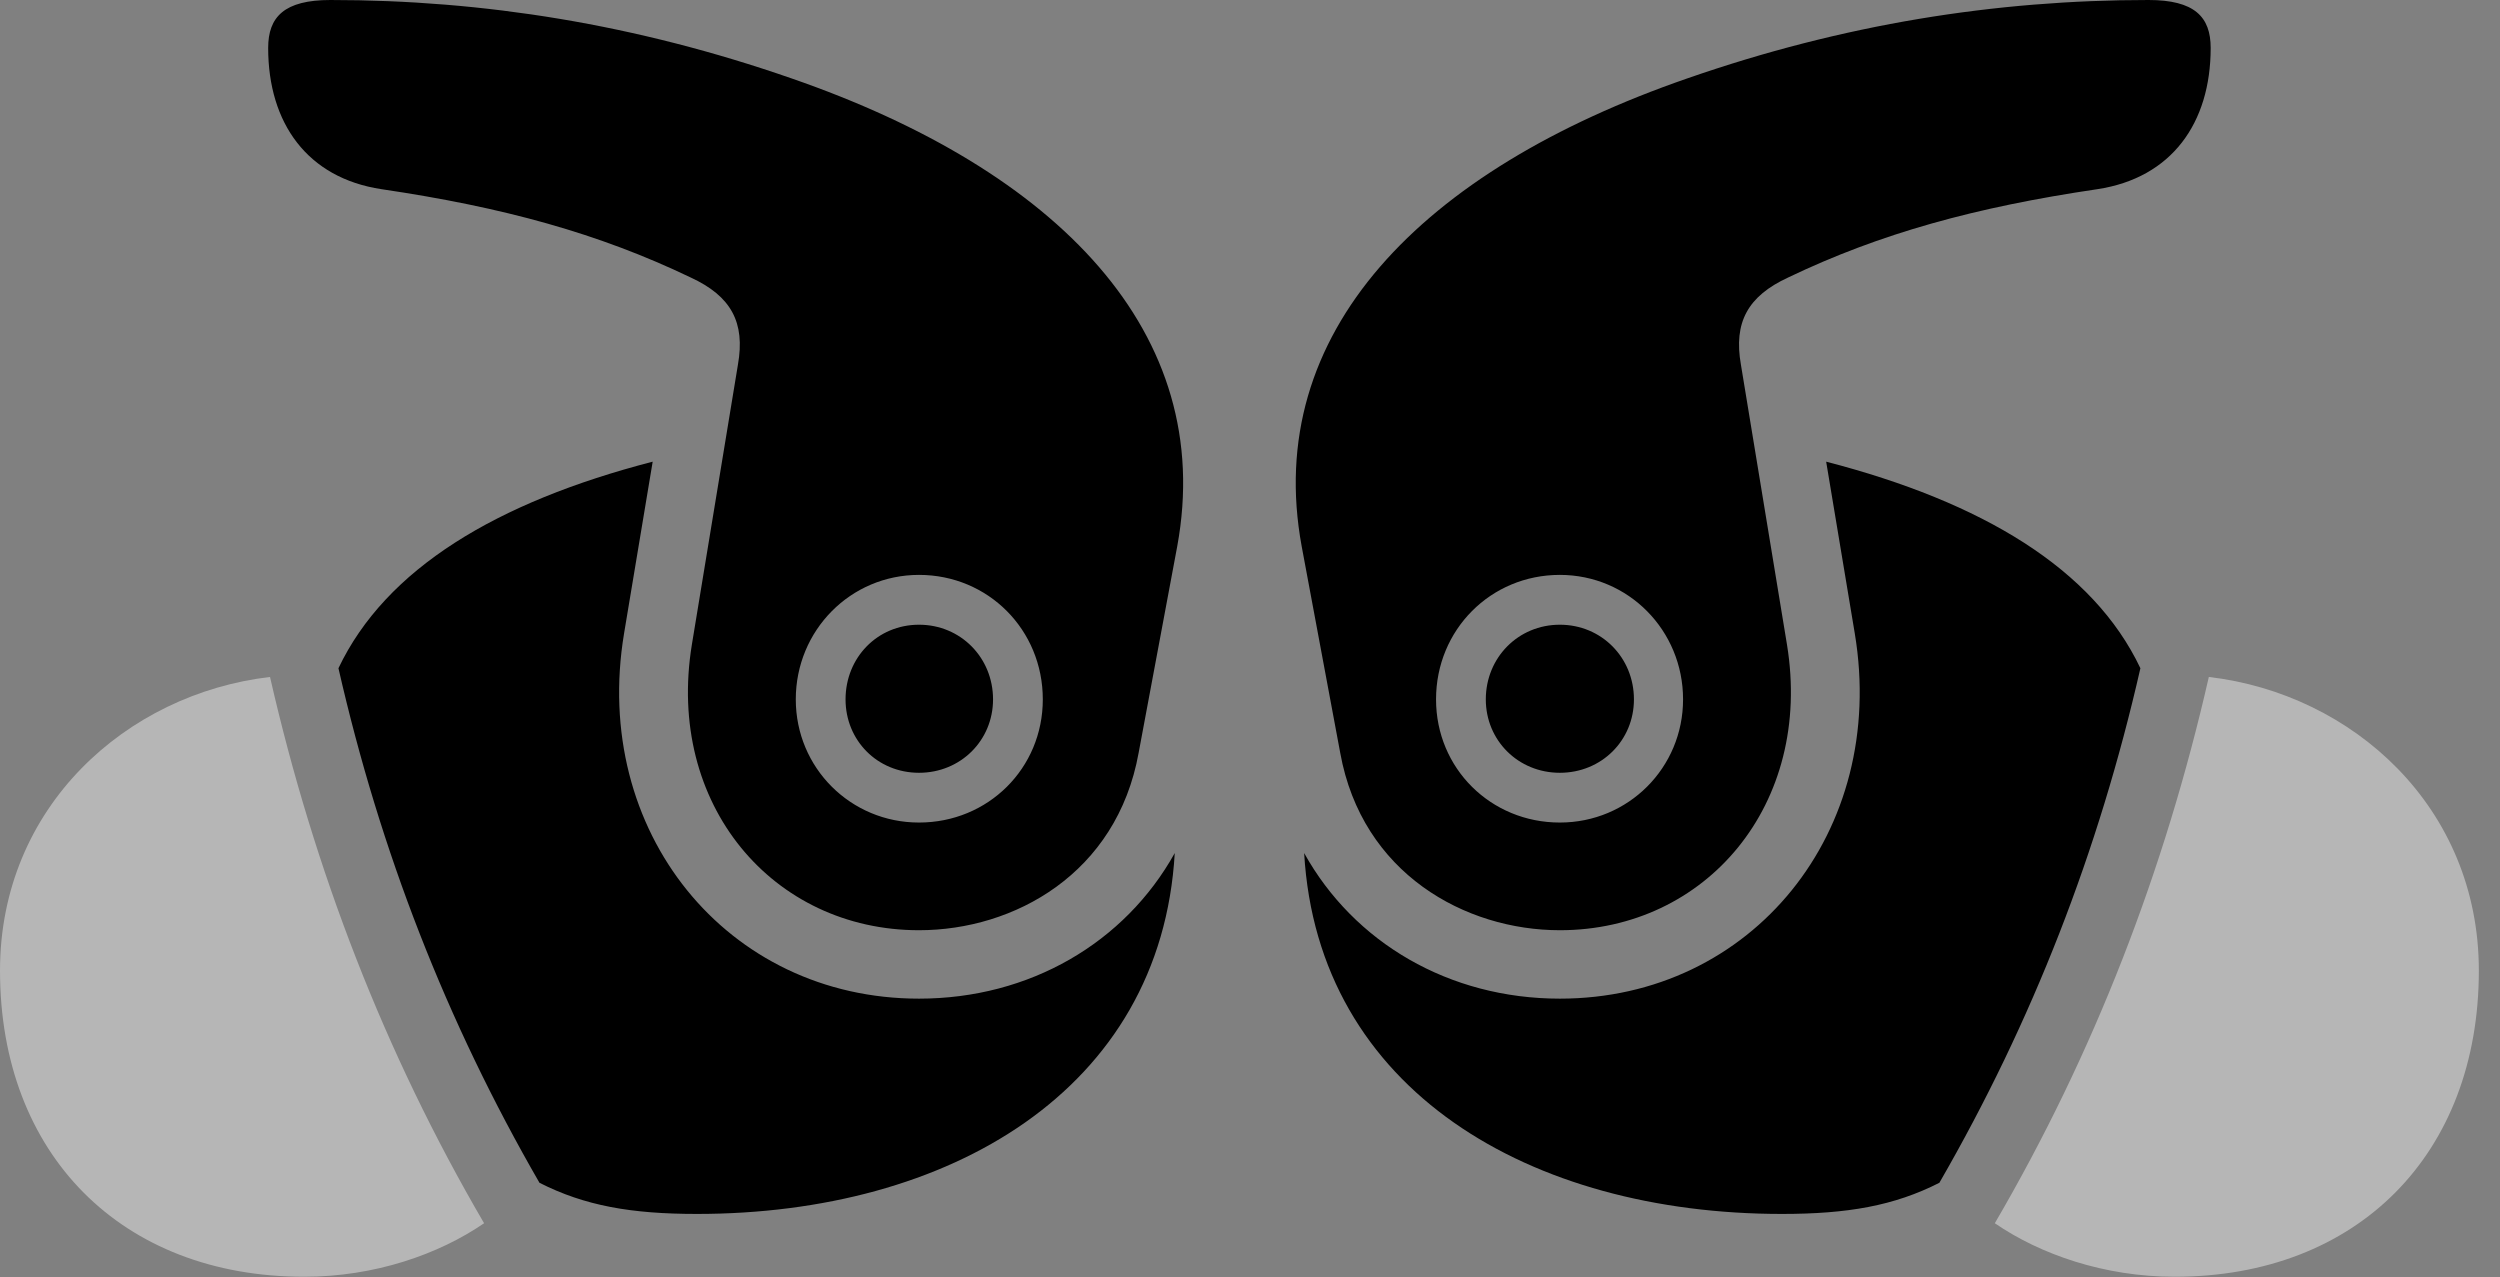 <svg version="1.1" xmlns="http://www.w3.org/2000/svg" xmlns:xlink="http://www.w3.org/1999/xlink" width="39.238" height="20.049" viewBox="0 0 39.238 20.049">
 <rect x="0" y="0" width="39.238" height="20.049" fill="#808080" stroke="none"/>
 <g>
  <rect height="20.049" opacity="0" width="39.238" x="0" y="0"/>
  <path d="M14.424 14.6C15.918 14.6 17.529 13.711 17.871 11.816L18.477 8.574C19.092 5.225 16.602 2.676 12.422 1.23C9.98 0.381 7.588 0 5.186 0C4.463 0 4.209 0.264 4.209 0.752C4.209 1.934 4.824 2.793 5.986 2.969C7.9 3.252 9.395 3.662 10.84 4.355C11.475 4.648 11.699 5.059 11.582 5.723L10.859 10.117C10.449 12.627 12.129 14.6 14.424 14.6ZM14.424 12.91C13.35 12.91 12.49 12.051 12.49 10.977C12.49 9.893 13.35 9.023 14.424 9.023C15.508 9.023 16.367 9.883 16.367 10.977C16.367 12.06 15.508 12.91 14.424 12.91ZM14.424 12.129C15.078 12.129 15.586 11.621 15.586 10.977C15.586 10.322 15.078 9.805 14.424 9.805C13.77 9.805 13.271 10.322 13.271 10.977C13.271 11.621 13.77 12.129 14.424 12.129ZM14.424 15.674C11.406 15.674 9.277 13.047 9.795 9.941L10.244 7.246C7.793 7.881 6.055 8.926 5.312 10.488C5.967 13.359 7.002 16.025 8.467 18.564C9.18 18.926 9.912 19.053 10.938 19.053C14.883 19.053 18.223 17.119 18.438 13.389C17.656 14.795 16.162 15.674 14.424 15.674ZM24.482 14.6C26.777 14.6 28.457 12.627 28.047 10.117L27.324 5.723C27.207 5.059 27.432 4.648 28.066 4.355C29.512 3.662 31.006 3.252 32.92 2.969C34.082 2.793 34.697 1.934 34.697 0.752C34.697 0.264 34.443 0 33.721 0C31.318 0 28.926 0.381 26.484 1.23C22.305 2.676 19.814 5.225 20.43 8.574L21.035 11.816C21.377 13.711 22.998 14.6 24.482 14.6ZM24.482 12.91C23.398 12.91 22.539 12.06 22.539 10.977C22.539 9.883 23.398 9.023 24.482 9.023C25.557 9.023 26.416 9.893 26.416 10.977C26.416 12.051 25.557 12.91 24.482 12.91ZM24.482 12.129C25.137 12.129 25.645 11.621 25.645 10.977C25.645 10.322 25.137 9.805 24.482 9.805C23.828 9.805 23.32 10.322 23.32 10.977C23.32 11.621 23.828 12.129 24.482 12.129ZM24.482 15.674C22.744 15.674 21.25 14.795 20.469 13.389C20.684 17.119 24.023 19.053 27.969 19.053C28.994 19.053 29.727 18.926 30.439 18.564C31.904 16.025 32.94 13.359 33.594 10.488C32.852 8.926 31.113 7.881 28.662 7.246L29.111 9.941C29.629 13.047 27.5 15.674 24.482 15.674Z" fill="currentColor"/>
  <path d="M0 15.234C0 18.115 1.904 20.039 4.775 20.039C5.879 20.039 6.885 19.688 7.598 19.199C6.035 16.523 4.932 13.662 4.238 10.625C1.982 10.889 0 12.666 0 15.234ZM38.906 15.234C38.906 12.666 36.924 10.889 34.668 10.625C33.975 13.662 32.871 16.523 31.309 19.199C32.022 19.688 33.027 20.039 34.131 20.039C37.002 20.039 38.906 18.115 38.906 15.234Z" fill="#ffffff" fill-opacity="0.425"/>
  <path d="M14.424 12.91C13.35 12.91 12.49 12.051 12.49 10.977C12.49 9.893 13.35 9.023 14.424 9.023C15.508 9.023 16.367 9.883 16.367 10.977C16.367 12.06 15.508 12.91 14.424 12.91ZM14.424 12.129C15.078 12.129 15.586 11.621 15.586 10.977C15.586 10.322 15.078 9.805 14.424 9.805C13.77 9.805 13.271 10.322 13.271 10.977C13.271 11.621 13.77 12.129 14.424 12.129ZM24.482 12.91C23.398 12.91 22.539 12.06 22.539 10.977C22.539 9.883 23.398 9.023 24.482 9.023C25.557 9.023 26.416 9.893 26.416 10.977C26.416 12.051 25.557 12.91 24.482 12.91ZM24.482 12.129C25.137 12.129 25.645 11.621 25.645 10.977C25.645 10.322 25.137 9.805 24.482 9.805C23.828 9.805 23.32 10.322 23.32 10.977C23.32 11.621 23.828 12.129 24.482 12.129Z" fill="none"/>
 </g>
</svg>
